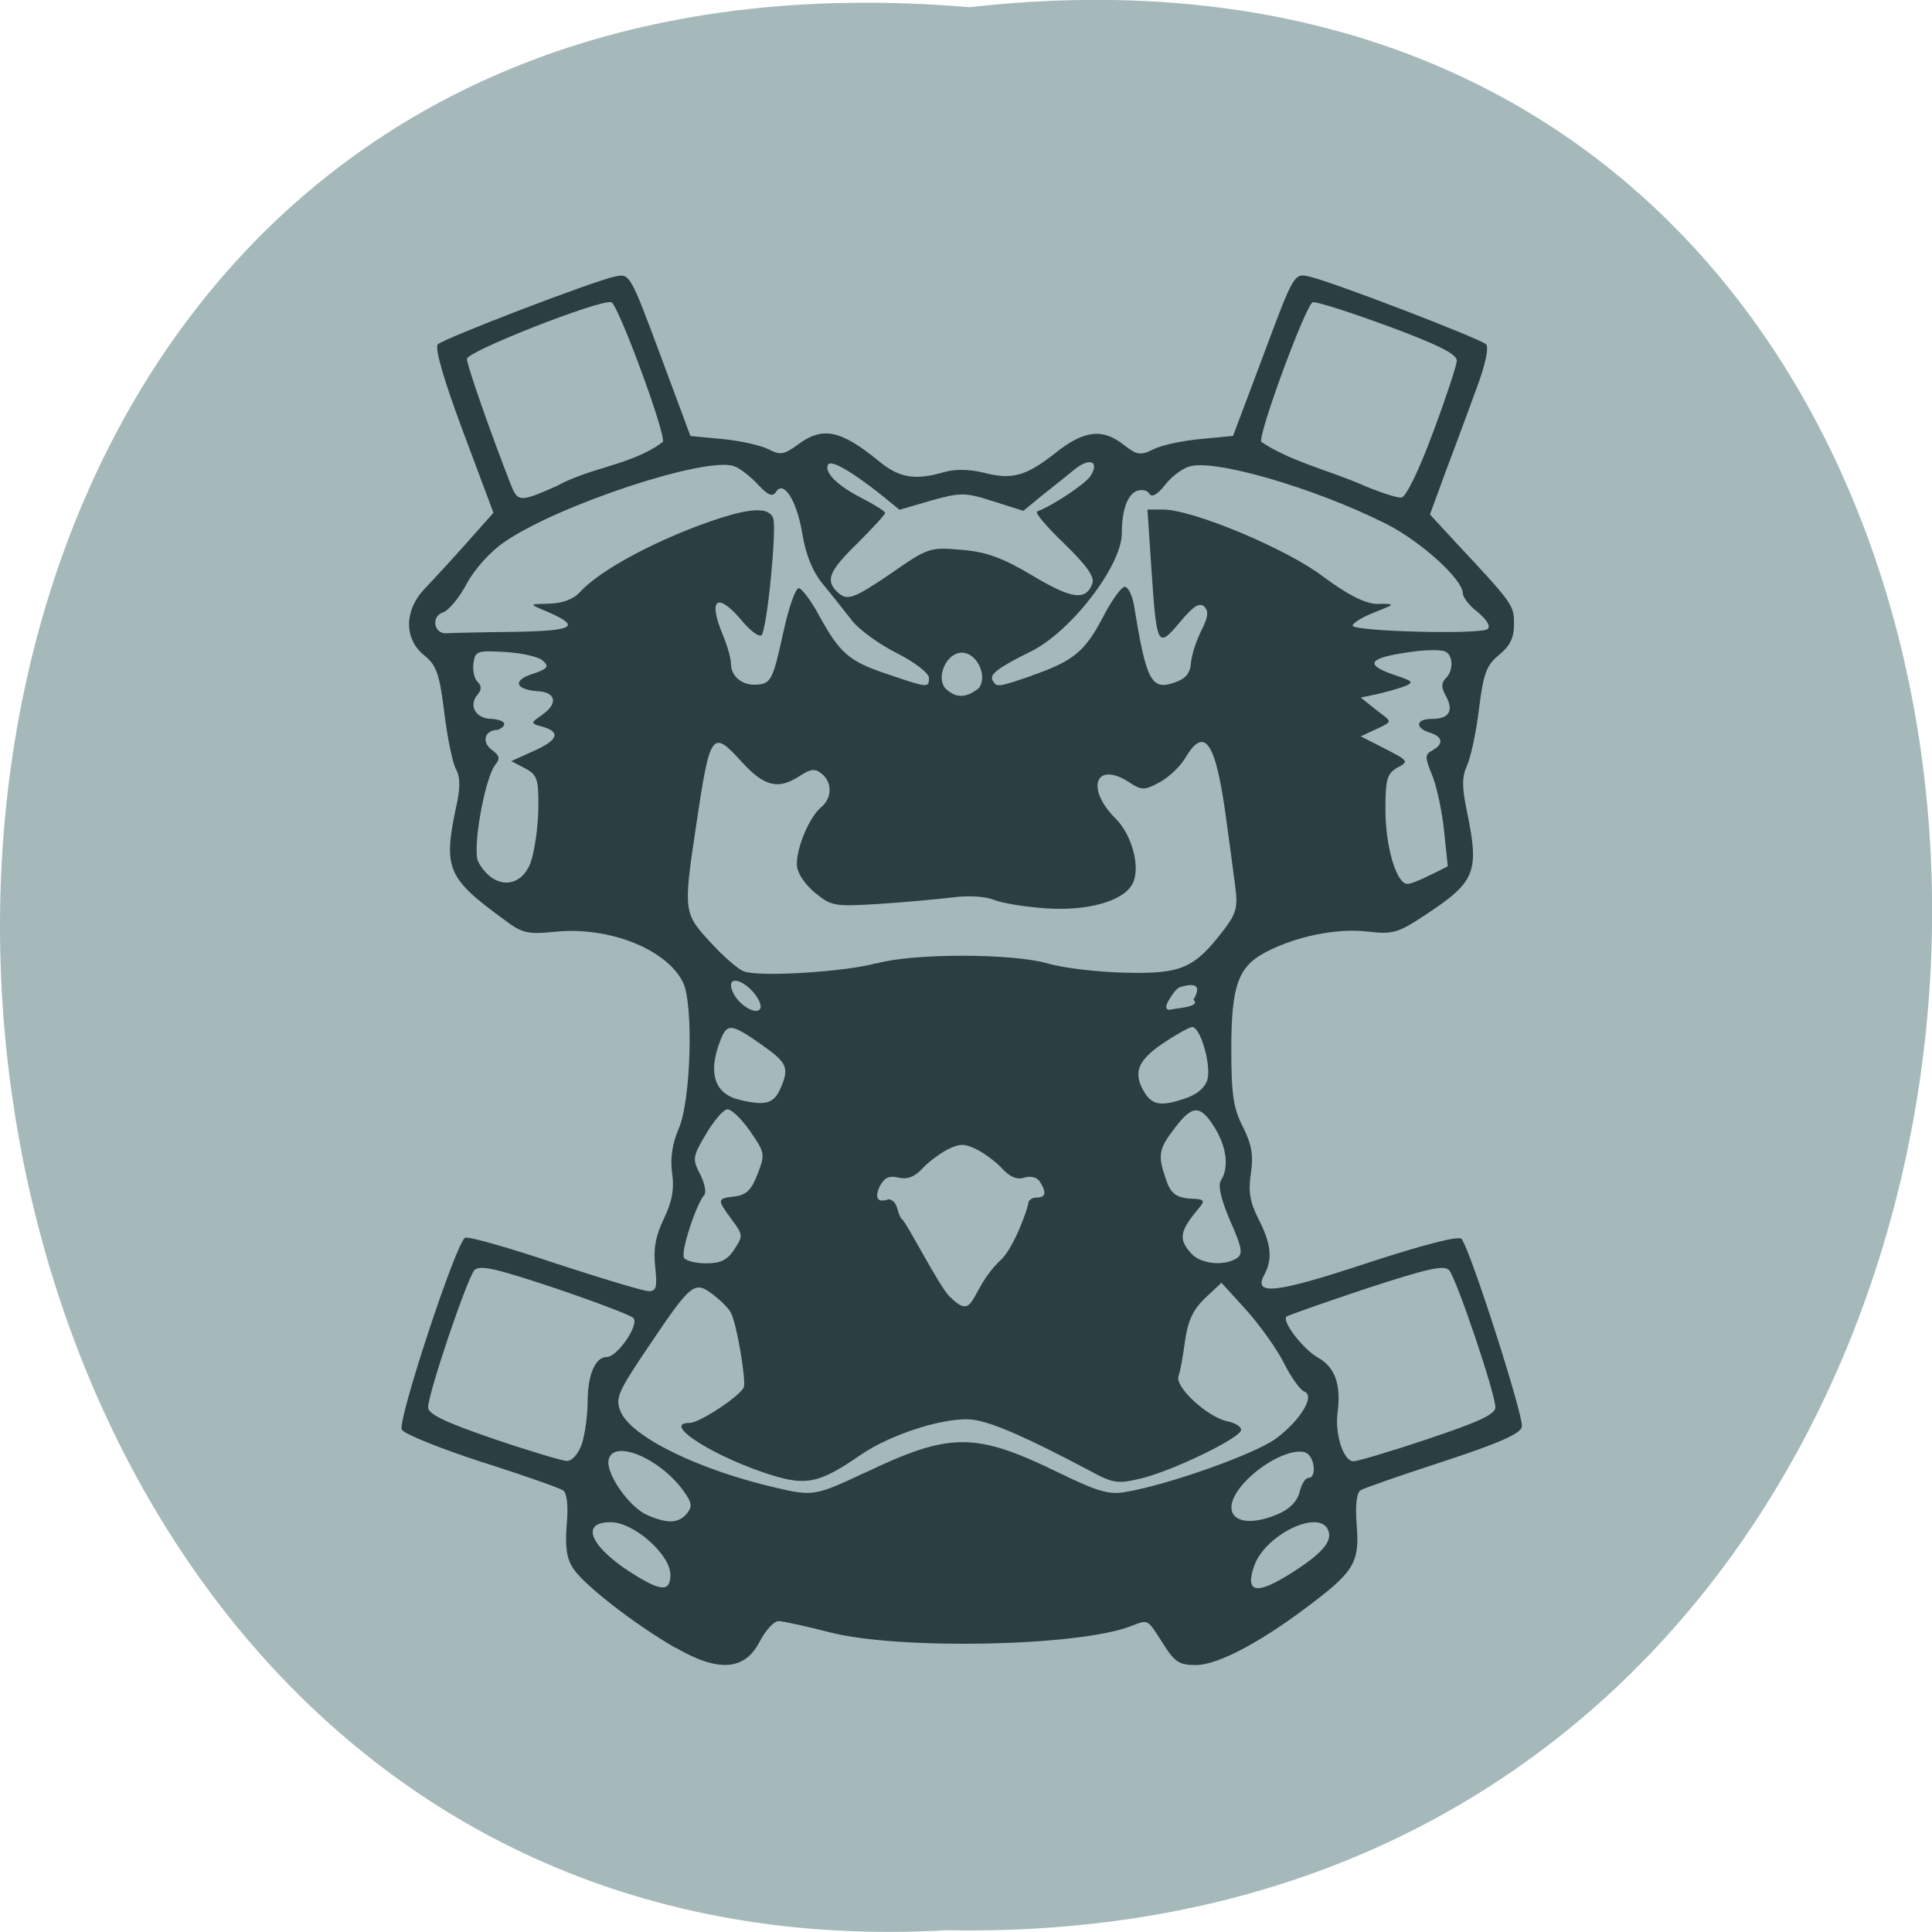 <svg xmlns="http://www.w3.org/2000/svg" viewBox="0 0 22 22"><path d="m 11.04 0.082 c 14.762 -1.664 14.555 22.18 -0.266 21.898 c -13.781 0.785 -15.03 -23.2 0.266 -21.898" fill="#a5b9bb"/><path d="m 7.695 18.766 c -0.465 -0.266 -1.047 -0.719 -1.168 -0.906 c -0.074 -0.109 -0.094 -0.246 -0.074 -0.496 c 0.02 -0.207 0.004 -0.363 -0.039 -0.391 c -0.035 -0.027 -0.457 -0.176 -0.938 -0.328 c -0.477 -0.156 -0.883 -0.32 -0.902 -0.367 c -0.043 -0.121 0.625 -2.145 0.723 -2.184 c 0.043 -0.016 0.508 0.117 1.031 0.293 c 0.527 0.172 1 0.316 1.063 0.316 c 0.082 0 0.094 -0.051 0.07 -0.277 c -0.023 -0.203 0.004 -0.352 0.098 -0.547 c 0.094 -0.195 0.121 -0.34 0.094 -0.523 c -0.023 -0.172 0.004 -0.336 0.074 -0.5 c 0.141 -0.313 0.172 -1.418 0.051 -1.668 c -0.184 -0.379 -0.844 -0.641 -1.457 -0.578 c -0.313 0.031 -0.375 0.02 -0.59 -0.145 c -0.637 -0.465 -0.684 -0.578 -0.539 -1.266 c 0.051 -0.223 0.051 -0.348 0 -0.441 c -0.039 -0.07 -0.098 -0.359 -0.133 -0.645 c -0.055 -0.445 -0.09 -0.539 -0.23 -0.652 c -0.23 -0.184 -0.227 -0.512 0.004 -0.754 c 0.094 -0.098 0.309 -0.332 0.477 -0.52 l 0.309 -0.348 l -0.348 -0.93 c -0.219 -0.586 -0.324 -0.949 -0.285 -0.988 c 0.066 -0.066 1.762 -0.719 2.02 -0.773 c 0.164 -0.035 0.172 -0.023 0.512 0.891 l 0.344 0.926 l 0.371 0.035 c 0.203 0.02 0.438 0.074 0.52 0.117 c 0.129 0.066 0.172 0.063 0.328 -0.051 c 0.285 -0.215 0.492 -0.172 0.934 0.191 c 0.227 0.184 0.402 0.215 0.73 0.121 c 0.125 -0.039 0.293 -0.035 0.453 0.004 c 0.328 0.086 0.488 0.039 0.824 -0.227 c 0.32 -0.254 0.535 -0.281 0.773 -0.09 c 0.152 0.117 0.191 0.125 0.34 0.051 c 0.09 -0.047 0.332 -0.098 0.539 -0.117 l 0.367 -0.035 l 0.348 -0.926 c 0.34 -0.914 0.348 -0.926 0.512 -0.891 c 0.254 0.055 1.949 0.707 2.02 0.773 c 0.035 0.035 -0.004 0.223 -0.102 0.488 c -0.086 0.234 -0.242 0.66 -0.348 0.938 l -0.188 0.512 l 0.281 0.305 c 0.672 0.719 0.676 0.727 0.676 0.945 c 0 0.152 -0.043 0.246 -0.168 0.348 c -0.145 0.117 -0.18 0.211 -0.23 0.613 c -0.031 0.262 -0.094 0.555 -0.137 0.648 c -0.059 0.133 -0.059 0.246 0 0.527 c 0.141 0.684 0.098 0.797 -0.465 1.168 c -0.324 0.215 -0.379 0.23 -0.676 0.195 c -0.344 -0.039 -0.805 0.055 -1.148 0.234 c -0.316 0.164 -0.395 0.379 -0.395 1.105 c 0 0.516 0.023 0.676 0.133 0.887 c 0.098 0.199 0.121 0.32 0.09 0.527 c -0.031 0.203 -0.012 0.328 0.086 0.52 c 0.145 0.281 0.164 0.457 0.066 0.637 c -0.129 0.238 0.129 0.211 1.168 -0.133 c 0.645 -0.211 1.043 -0.313 1.078 -0.277 c 0.094 0.102 0.711 2.023 0.688 2.141 c -0.016 0.078 -0.266 0.188 -0.898 0.395 c -0.48 0.156 -0.906 0.305 -0.941 0.328 c -0.043 0.027 -0.059 0.176 -0.043 0.383 c 0.035 0.422 -0.023 0.531 -0.477 0.879 c -0.586 0.453 -1.098 0.727 -1.352 0.727 c -0.191 0 -0.242 -0.031 -0.379 -0.25 c -0.18 -0.281 -0.16 -0.27 -0.367 -0.191 c -0.602 0.23 -2.633 0.27 -3.418 0.07 c -0.273 -0.07 -0.539 -0.129 -0.59 -0.129 c -0.051 0 -0.148 0.105 -0.215 0.234 c -0.168 0.328 -0.469 0.352 -0.953 0.07 m -0.063 -0.832 c 0 -0.23 -0.418 -0.598 -0.676 -0.598 c -0.375 -0.004 -0.227 0.301 0.297 0.617 c 0.285 0.172 0.379 0.168 0.379 -0.02 m 7.078 -0.023 c 0.344 -0.219 0.461 -0.355 0.414 -0.48 c -0.098 -0.254 -0.719 0.047 -0.844 0.402 c -0.109 0.313 0.027 0.336 0.43 0.078 m -6.891 -0.672 c 0.066 -0.082 0.059 -0.125 -0.043 -0.266 c -0.277 -0.375 -0.801 -0.586 -0.848 -0.344 c -0.031 0.156 0.234 0.535 0.438 0.625 c 0.23 0.102 0.359 0.098 0.453 -0.016 m 6.727 0.008 c 0.133 -0.055 0.223 -0.145 0.25 -0.25 c 0.02 -0.09 0.066 -0.164 0.102 -0.164 c 0.098 0 0.07 -0.25 -0.035 -0.289 c -0.137 -0.051 -0.445 0.09 -0.66 0.305 c -0.363 0.363 -0.152 0.605 0.344 0.398 m -4.707 -0.469 c 0.98 -0.469 1.262 -0.469 2.223 0 c 0.434 0.211 0.566 0.25 0.754 0.215 c 0.488 -0.082 1.465 -0.43 1.707 -0.605 c 0.281 -0.207 0.457 -0.496 0.324 -0.539 c -0.043 -0.016 -0.148 -0.16 -0.23 -0.324 c -0.082 -0.164 -0.277 -0.434 -0.43 -0.605 l -0.281 -0.309 l -0.188 0.176 c -0.137 0.133 -0.195 0.258 -0.227 0.488 c -0.023 0.168 -0.055 0.352 -0.074 0.398 c -0.047 0.121 0.328 0.469 0.559 0.516 c 0.094 0.02 0.164 0.066 0.152 0.105 c -0.035 0.098 -0.777 0.457 -1.129 0.543 c -0.273 0.066 -0.32 0.063 -0.594 -0.086 c -0.684 -0.363 -1.086 -0.543 -1.313 -0.578 c -0.293 -0.047 -0.938 0.152 -1.301 0.402 c -0.445 0.309 -0.605 0.348 -0.984 0.234 c -0.652 -0.199 -1.297 -0.602 -0.957 -0.602 c 0.113 0 0.574 -0.305 0.617 -0.406 c 0.027 -0.078 -0.078 -0.711 -0.145 -0.844 c -0.023 -0.051 -0.117 -0.145 -0.211 -0.215 c -0.207 -0.156 -0.242 -0.129 -0.734 0.602 c -0.348 0.516 -0.375 0.582 -0.313 0.734 c 0.121 0.289 0.895 0.668 1.785 0.871 c 0.398 0.094 0.445 0.086 0.988 -0.172 m -3.215 -0.328 c 0.035 -0.109 0.066 -0.324 0.066 -0.477 c 0 -0.309 0.086 -0.516 0.219 -0.516 c 0.121 0 0.375 -0.371 0.301 -0.445 c -0.031 -0.031 -0.434 -0.184 -0.895 -0.34 c -0.668 -0.223 -0.855 -0.266 -0.914 -0.203 c -0.082 0.09 -0.527 1.402 -0.527 1.563 c 0 0.074 0.191 0.168 0.738 0.355 c 0.402 0.137 0.781 0.25 0.836 0.254 c 0.063 0.004 0.133 -0.074 0.176 -0.191 m 9.633 -0.059 c 0.574 -0.191 0.77 -0.281 0.77 -0.359 c 0 -0.16 -0.445 -1.473 -0.527 -1.563 c -0.059 -0.063 -0.254 -0.016 -0.949 0.211 c -0.48 0.16 -0.887 0.305 -0.902 0.316 c -0.059 0.051 0.184 0.367 0.352 0.465 c 0.199 0.109 0.27 0.305 0.23 0.621 c -0.035 0.254 0.066 0.563 0.18 0.563 c 0.047 0 0.426 -0.113 0.848 -0.254 m -7.898 -2.16 c 0.102 -0.152 0.098 -0.168 -0.031 -0.34 c -0.168 -0.23 -0.168 -0.238 0.035 -0.262 c 0.133 -0.016 0.191 -0.074 0.262 -0.258 c 0.086 -0.223 0.082 -0.242 -0.086 -0.484 c -0.094 -0.137 -0.211 -0.25 -0.258 -0.25 c -0.043 0 -0.152 0.125 -0.242 0.277 c -0.156 0.262 -0.16 0.289 -0.07 0.461 c 0.051 0.102 0.074 0.207 0.047 0.238 c -0.094 0.109 -0.27 0.648 -0.23 0.715 c 0.023 0.035 0.137 0.063 0.254 0.063 c 0.16 0 0.242 -0.039 0.32 -0.16 m 5.719 0.102 c 0.074 -0.047 0.063 -0.117 -0.074 -0.426 c -0.105 -0.246 -0.141 -0.402 -0.105 -0.461 c 0.094 -0.145 0.066 -0.375 -0.07 -0.598 c -0.164 -0.266 -0.254 -0.266 -0.457 0.004 c -0.184 0.238 -0.195 0.309 -0.098 0.586 c 0.051 0.152 0.109 0.199 0.258 0.215 c 0.227 0.008 0.184 0.023 0.055 0.184 c -0.156 0.203 -0.164 0.289 -0.027 0.441 c 0.109 0.121 0.371 0.148 0.52 0.055 m -2.691 0.023 c 0.16 -0.148 0.316 -0.609 0.316 -0.648 c 0 -0.035 0.043 -0.066 0.094 -0.066 c 0.105 0 0.117 -0.055 0.039 -0.18 c -0.031 -0.051 -0.105 -0.07 -0.18 -0.047 c -0.078 0.027 -0.16 -0.008 -0.242 -0.094 c -0.063 -0.074 -0.195 -0.172 -0.289 -0.223 c -0.152 -0.074 -0.199 -0.074 -0.348 0 c -0.094 0.051 -0.223 0.148 -0.289 0.223 c -0.082 0.086 -0.164 0.117 -0.262 0.094 c -0.102 -0.027 -0.16 0 -0.207 0.086 c -0.074 0.141 -0.035 0.207 0.094 0.16 c 0.117 0.023 0.086 0.152 0.152 0.23 c 0.035 0 0.418 0.754 0.539 0.875 c 0.305 0.305 0.215 -0.059 0.582 -0.41 m -2.512 -1.941 c 0.113 -0.25 0.09 -0.305 -0.211 -0.516 c -0.344 -0.242 -0.391 -0.246 -0.469 -0.039 c -0.141 0.363 -0.063 0.602 0.219 0.668 c 0.285 0.07 0.387 0.047 0.461 -0.113 m 4.637 0.09 c 0.121 -0.043 0.211 -0.121 0.234 -0.215 c 0.039 -0.168 -0.082 -0.59 -0.176 -0.59 c -0.031 0 -0.184 0.086 -0.336 0.188 c -0.293 0.199 -0.34 0.34 -0.203 0.563 c 0.09 0.141 0.195 0.156 0.48 0.055 m -4.879 -1.117 c -0.09 -0.172 -0.313 -0.289 -0.313 -0.164 c 0 0.051 0.043 0.133 0.098 0.188 c 0.148 0.148 0.301 0.133 0.215 -0.023 m 4.953 0 c 0.141 -0.242 -0.113 -0.156 -0.16 -0.141 c -0.047 0.016 -0.129 0.152 -0.145 0.195 c -0.016 0.047 0.008 0.07 0.055 0.055 c 0.043 -0.012 0.344 -0.027 0.25 -0.109 m -3.609 -0.414 c 0.41 -0.117 1.547 -0.117 1.949 0 c 0.172 0.051 0.566 0.098 0.879 0.105 c 0.641 0.016 0.789 -0.047 1.121 -0.48 c 0.152 -0.199 0.168 -0.266 0.133 -0.52 c -0.02 -0.16 -0.066 -0.504 -0.102 -0.762 c -0.117 -0.863 -0.242 -1.055 -0.461 -0.688 c -0.059 0.102 -0.195 0.23 -0.301 0.285 c -0.168 0.09 -0.199 0.09 -0.336 0 c -0.387 -0.254 -0.508 0.063 -0.16 0.41 c 0.191 0.188 0.289 0.57 0.191 0.746 c -0.102 0.195 -0.512 0.309 -0.98 0.277 c -0.234 -0.016 -0.504 -0.059 -0.598 -0.098 c -0.098 -0.039 -0.293 -0.051 -0.469 -0.027 c -0.164 0.02 -0.543 0.055 -0.836 0.074 c -0.516 0.031 -0.543 0.027 -0.738 -0.133 c -0.121 -0.105 -0.199 -0.227 -0.199 -0.32 c 0 -0.203 0.145 -0.535 0.273 -0.645 c 0.129 -0.105 0.133 -0.281 0.012 -0.383 c -0.078 -0.063 -0.125 -0.059 -0.25 0.023 c -0.246 0.16 -0.402 0.125 -0.66 -0.156 c -0.344 -0.379 -0.363 -0.352 -0.527 0.754 c -0.141 0.941 -0.137 0.969 0.168 1.297 c 0.145 0.16 0.316 0.309 0.383 0.332 c 0.18 0.066 1.16 0.004 1.508 -0.094 m -3.937 -1.152 c 0.043 -0.121 0.082 -0.391 0.086 -0.602 c 0.004 -0.344 -0.012 -0.391 -0.152 -0.465 l -0.156 -0.082 l 0.25 -0.113 c 0.281 -0.125 0.316 -0.215 0.113 -0.277 c -0.184 -0.043 -0.113 -0.059 0.008 -0.152 c 0.168 -0.125 0.125 -0.25 -0.078 -0.254 c -0.246 -0.023 -0.273 -0.117 -0.078 -0.188 c 0.195 -0.063 0.223 -0.09 0.148 -0.156 c -0.043 -0.047 -0.238 -0.09 -0.426 -0.102 c -0.324 -0.02 -0.348 -0.012 -0.367 0.125 c -0.012 0.082 0.008 0.18 0.047 0.215 c 0.047 0.047 0.047 0.09 -0.004 0.148 c -0.102 0.125 -0.016 0.273 0.164 0.273 c 0.152 0.012 0.195 0.07 0.07 0.125 c -0.148 0 -0.191 0.137 -0.07 0.227 c 0.09 0.063 0.098 0.102 0.043 0.168 c -0.121 0.145 -0.27 0.977 -0.195 1.109 c 0.168 0.313 0.484 0.313 0.598 0 m 10.246 0.148 l 0.195 -0.098 l -0.043 -0.41 c -0.023 -0.227 -0.086 -0.512 -0.137 -0.633 c -0.082 -0.199 -0.082 -0.23 0.004 -0.277 c 0.133 -0.074 0.121 -0.156 -0.031 -0.203 c -0.172 -0.055 -0.156 -0.156 0.027 -0.156 c 0.195 0 0.25 -0.09 0.16 -0.258 c -0.055 -0.098 -0.055 -0.152 -0.004 -0.203 c 0.094 -0.09 0.086 -0.273 -0.012 -0.309 c -0.043 -0.016 -0.176 -0.016 -0.297 -0.004 c -0.57 0.07 -0.648 0.148 -0.266 0.277 c 0.203 0.066 0.215 0.082 0.109 0.125 c -0.07 0.027 -0.211 0.066 -0.313 0.09 l -0.188 0.039 l 0.176 0.141 c 0.176 0.137 0.203 0.125 0 0.219 l -0.176 0.082 l 0.277 0.141 c 0.266 0.137 0.273 0.145 0.141 0.215 c -0.117 0.066 -0.137 0.129 -0.137 0.48 c 0 0.418 0.125 0.844 0.25 0.844 c 0.039 0 0.156 -0.047 0.262 -0.102 m -5.145 -2.125 c 0.109 -0.133 -0.016 -0.406 -0.191 -0.406 c -0.172 0 -0.297 0.273 -0.188 0.406 c 0.133 0.129 0.254 0.098 0.379 0 m -2.23 -0.609 c 0.07 -0.324 0.148 -0.543 0.188 -0.531 c 0.039 0.016 0.141 0.152 0.227 0.313 c 0.234 0.426 0.34 0.52 0.773 0.664 c 0.469 0.16 0.477 0.16 0.477 0.043 c 0 -0.051 -0.164 -0.18 -0.367 -0.281 c -0.203 -0.102 -0.438 -0.273 -0.516 -0.379 c -0.082 -0.105 -0.227 -0.289 -0.324 -0.406 c -0.117 -0.141 -0.195 -0.332 -0.234 -0.57 c -0.063 -0.383 -0.215 -0.621 -0.301 -0.48 c -0.039 0.059 -0.09 0.039 -0.203 -0.082 c -0.082 -0.09 -0.207 -0.188 -0.273 -0.211 c -0.313 -0.117 -2 0.438 -2.617 0.863 c -0.16 0.109 -0.34 0.309 -0.43 0.477 c -0.082 0.156 -0.203 0.301 -0.266 0.324 c -0.141 0.043 -0.109 0.246 0.035 0.238 c 0.063 -0.004 0.406 -0.012 0.773 -0.016 c 0.684 -0.012 0.766 -0.059 0.383 -0.227 c -0.234 -0.098 -0.211 -0.086 0.023 -0.094 c 0.141 -0.004 0.27 -0.051 0.34 -0.129 c 0.195 -0.215 0.684 -0.496 1.258 -0.723 c 0.605 -0.234 0.887 -0.273 0.945 -0.121 c 0.043 0.117 -0.07 1.27 -0.133 1.332 c -0.027 0.023 -0.125 -0.047 -0.219 -0.16 c -0.281 -0.336 -0.395 -0.262 -0.223 0.152 c 0.051 0.121 0.094 0.27 0.094 0.328 c 0 0.156 0.137 0.262 0.313 0.242 c 0.141 -0.016 0.168 -0.066 0.277 -0.566 m 2.832 0.465 c 0.473 -0.164 0.609 -0.273 0.813 -0.664 c 0.098 -0.191 0.211 -0.348 0.25 -0.348 c 0.039 0 0.09 0.105 0.109 0.234 c 0.137 0.844 0.195 0.949 0.461 0.855 c 0.125 -0.043 0.176 -0.105 0.184 -0.227 c 0.008 -0.09 0.063 -0.254 0.117 -0.363 c 0.078 -0.152 0.086 -0.219 0.035 -0.273 c -0.055 -0.051 -0.125 -0.008 -0.281 0.18 c -0.254 0.301 -0.262 0.281 -0.324 -0.641 l -0.043 -0.645 h 0.176 c 0.34 0 1.414 0.449 1.828 0.766 c 0.273 0.203 0.465 0.301 0.602 0.309 c 0.281 -0.008 0.16 0.02 -0.035 0.102 c -0.129 0.051 -0.234 0.117 -0.234 0.145 c 0 0.066 1.457 0.105 1.535 0.039 c 0.039 -0.031 -0.004 -0.102 -0.109 -0.191 c -0.098 -0.074 -0.172 -0.172 -0.172 -0.215 c 0 -0.16 -0.48 -0.594 -0.875 -0.793 c -0.816 -0.41 -1.984 -0.75 -2.25 -0.648 c -0.082 0.027 -0.207 0.125 -0.273 0.215 c -0.082 0.102 -0.145 0.137 -0.172 0.09 c -0.023 -0.039 -0.086 -0.051 -0.141 -0.031 c -0.109 0.043 -0.172 0.219 -0.172 0.488 c -0.004 0.363 -0.57 1.105 -1.027 1.336 c -0.395 0.195 -0.488 0.27 -0.441 0.34 c 0.043 0.074 0.066 0.07 0.441 -0.059 m -1.586 -1.176 c 0.41 -0.285 0.434 -0.289 0.789 -0.258 c 0.285 0.023 0.473 0.094 0.813 0.297 c 0.445 0.266 0.602 0.285 0.676 0.086 c 0.027 -0.074 -0.066 -0.207 -0.32 -0.453 c -0.199 -0.191 -0.34 -0.355 -0.309 -0.367 c 0.172 -0.063 0.555 -0.316 0.609 -0.406 c 0.102 -0.164 -0.008 -0.211 -0.176 -0.078 c -0.082 0.066 -0.25 0.203 -0.371 0.297 l -0.219 0.18 l -0.344 -0.109 c -0.32 -0.102 -0.367 -0.102 -0.707 -0.008 l -0.359 0.105 l -0.211 -0.172 c -0.336 -0.266 -0.566 -0.398 -0.602 -0.344 c -0.051 0.086 0.105 0.242 0.383 0.383 c 0.145 0.074 0.266 0.152 0.266 0.168 c 0 0.02 -0.141 0.172 -0.313 0.344 c -0.324 0.316 -0.367 0.422 -0.238 0.551 c 0.117 0.113 0.176 0.094 0.633 -0.215 m -3.824 -0.984 c 0.383 -0.215 0.867 -0.242 1.211 -0.504 c 0.035 -0.094 -0.508 -1.562 -0.586 -1.59 c -0.121 -0.039 -1.645 0.559 -1.645 0.645 c 0 0.074 0.277 0.863 0.496 1.422 c 0.082 0.211 0.105 0.211 0.523 0.027 m 9.98 -0.605 c 0.148 -0.398 0.27 -0.766 0.273 -0.824 c 0 -0.074 -0.207 -0.18 -0.789 -0.395 c -0.434 -0.16 -0.816 -0.281 -0.852 -0.27 c -0.078 0.027 -0.621 1.496 -0.586 1.59 c 0.332 0.219 0.73 0.313 1.102 0.469 c 0.223 0.098 0.445 0.172 0.496 0.164 c 0.051 -0.008 0.203 -0.32 0.355 -0.734" fill="#2a3f3f"/></svg>